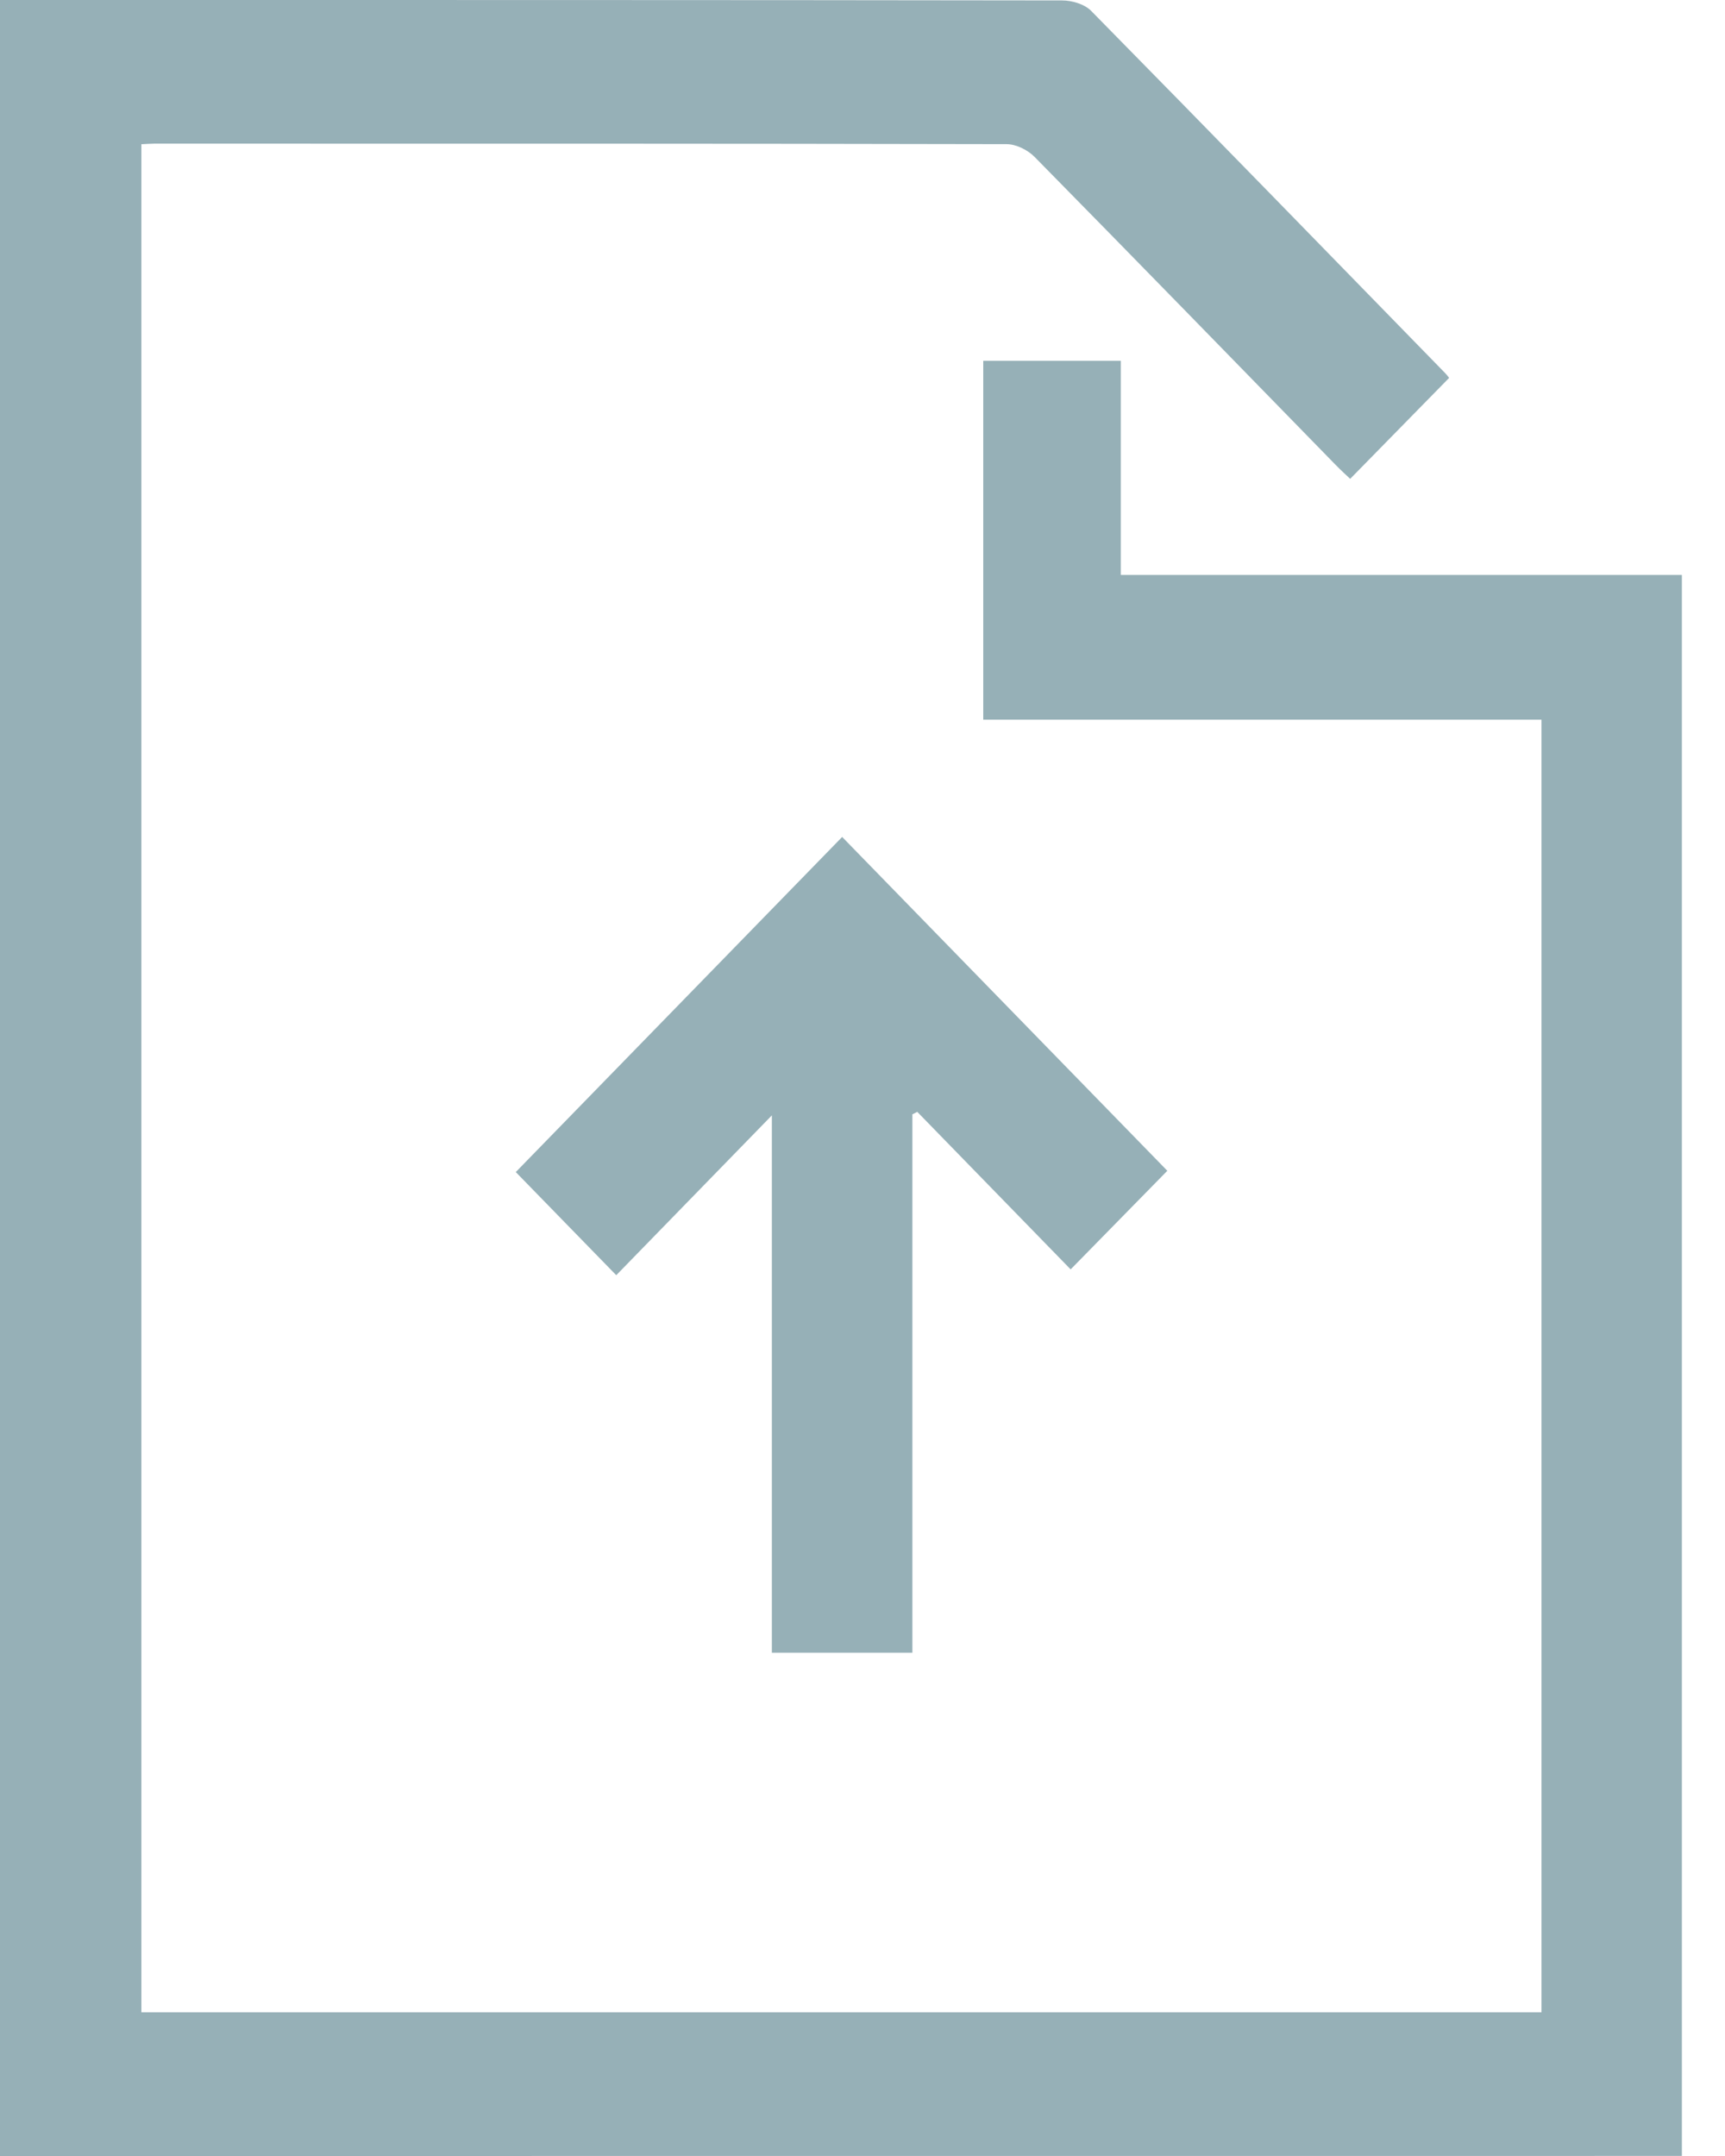 <svg width="24" height="30" viewBox="0 0 24 30" fill="none" xmlns="http://www.w3.org/2000/svg">
<path d="M0 30C0 20.001 0 10.026 0 3.34204e-05C0.099 3.34204e-05 0.195 3.34204e-05 0.291 3.34204e-05C5.119 3.34204e-05 9.949 -0.001 14.778 0.006C14.914 0.006 15.088 0.057 15.18 0.15C16.826 1.823 18.463 3.506 20.102 5.187C20.131 5.216 20.154 5.25 20.162 5.258C19.704 5.724 19.254 6.184 18.785 6.663C18.741 6.621 18.659 6.547 18.583 6.469C17.188 5.039 15.795 3.607 14.394 2.183C14.298 2.086 14.137 2.006 14.006 2.006C10.051 1.997 6.096 1.999 2.142 1.999C2.091 1.999 2.041 2.004 1.967 2.007C1.967 10.666 1.967 19.322 1.967 28C8.45 28 14.939 28 21.447 28C21.447 22.012 21.447 16.024 21.447 10.014C18.859 10.014 16.28 10.014 13.68 10.014C13.68 8.34 13.68 6.69 13.68 5.021C14.307 5.021 14.934 5.021 15.594 5.021C15.594 5.998 15.594 6.982 15.594 8C18.213 8 20.799 8 23.4 8C23.4 15.348 23.4 22.662 23.4 29.999C15.61 30 7.819 30 0 30Z" fill="#96B0B7"/>
<path d="M11.717 11.646C13.231 13.2 14.745 14.755 16.241 16.291C15.802 16.739 15.351 17.198 14.896 17.663C14.204 16.953 13.483 16.212 12.762 15.471C12.739 15.482 12.716 15.494 12.694 15.506C12.694 17.996 12.694 20.486 12.694 22.997C12.026 22.997 11.393 22.997 10.739 22.997C10.739 20.501 10.739 18.015 10.739 15.52C10.003 16.276 9.28 17.019 8.574 17.744C8.057 17.214 7.608 16.752 7.176 16.309C8.677 14.767 10.196 13.208 11.717 11.646Z" fill="#96B0B7"/>
</svg>
